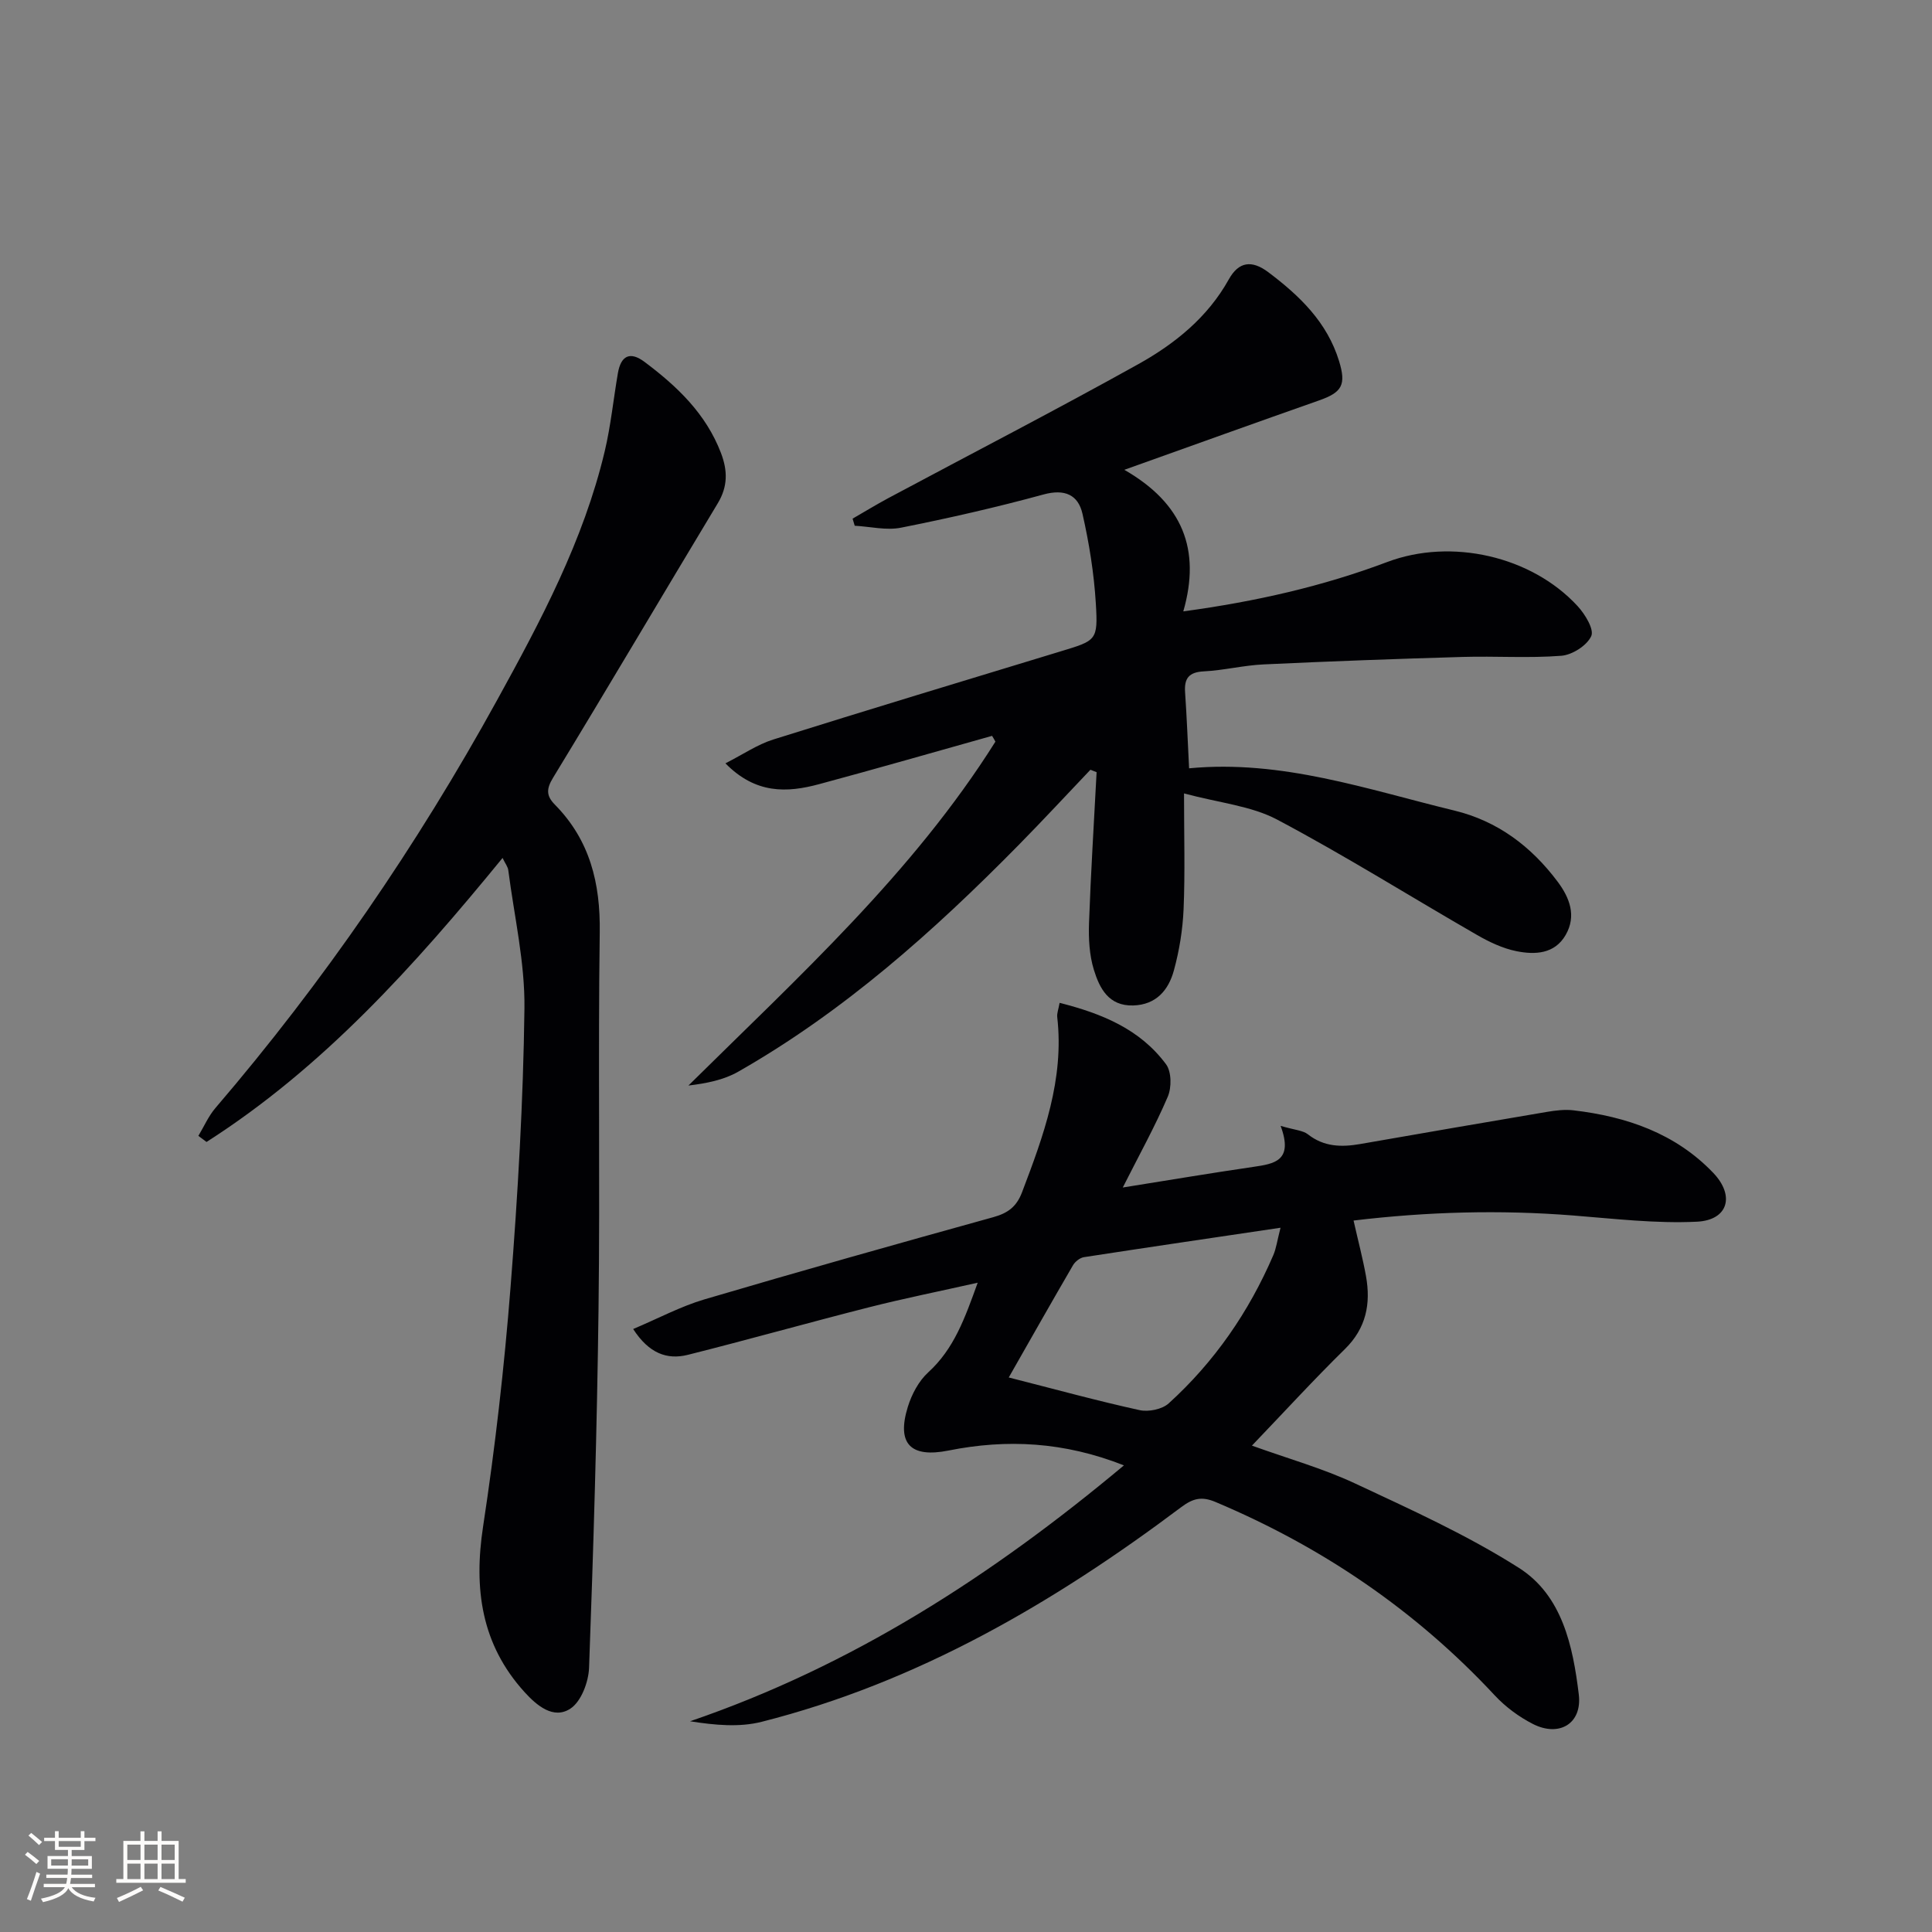 <svg enable-background="new 0 0 400 400" viewBox="0 0 400 400" xmlns="http://www.w3.org/2000/svg"><rect x="0" y="0" width="400" height="400" fill="#808080" stroke="none"/><g fill="#010104"><path d="m265.14 233.1c2.95.87 4.61.93 5.65 1.75 3.32 2.61 6.95 2.68 10.82 2.01 12.89-2.25 25.79-4.48 38.69-6.66 1.79-.3 3.68-.53 5.46-.32 10.98 1.29 21.1 4.75 28.94 12.94 4.54 4.74 3.1 9.8-3.37 10.12-8.52.41-17.13-.62-25.67-1.29-15.1-1.19-30.13-.78-45.42 1.05.94 4.17 1.91 7.83 2.58 11.54 1.01 5.69.04 10.74-4.37 15.07-6.4 6.28-12.46 12.9-19.25 19.99 7.49 2.7 14.64 4.7 21.28 7.8 11.55 5.4 23.27 10.7 33.99 17.51 8.99 5.71 11.19 16.23 12.4 26.19.74 6.07-4.06 8.9-9.5 6.13-2.9-1.48-5.68-3.54-7.9-5.92-16.36-17.58-35.72-30.73-57.81-40.04-2.91-1.23-4.7-.73-7.13 1.09-26.38 19.8-54.54 36.24-86.83 44.42-4.61 1.17-9.64.71-14.83-.11 33.49-11.45 62.42-30.06 89.83-52.98-12.39-4.89-24.25-5.49-36.33-3.07-7.82 1.56-10.79-1.38-8.41-9.06.8-2.58 2.25-5.33 4.21-7.12 5.32-4.84 7.57-11.13 10.25-18.57-8.04 1.81-15.3 3.26-22.46 5.08-12.53 3.18-24.99 6.7-37.53 9.85-4.35 1.09-8.08-.31-11.34-5.34 5.17-2.18 9.8-4.67 14.73-6.13 19.89-5.87 39.85-11.49 59.84-17.03 3.02-.84 4.8-2.16 5.94-5.15 4.45-11.7 8.76-23.39 7.29-36.27-.09-.77.25-1.59.49-2.95 8.75 2.21 16.65 5.44 22.04 12.72 1.14 1.54 1.17 4.82.35 6.72-2.6 6.08-5.83 11.9-9.31 18.79 9.6-1.53 18.3-3 27.03-4.27 4.31-.64 8.35-1.2 5.65-8.49zm-56.29 52.09c9.76 2.48 18.37 4.85 27.08 6.76 1.86.41 4.67-.16 6.03-1.39 9.47-8.59 16.6-18.93 21.66-30.68.61-1.41.8-2.99 1.5-5.69-14.2 2.11-27.45 4.05-40.69 6.09-.84.13-1.84.92-2.28 1.68-4.41 7.57-8.71 15.18-13.3 23.23z"/><path d="m205.4 152.35c-11.94 3.35-23.87 6.79-35.84 10.01-6.62 1.78-13.1 2.07-19.37-4.32 3.65-1.85 6.62-3.9 9.9-4.93 19.78-6.21 39.63-12.21 59.46-18.24 7.44-2.26 7.8-2.23 7.33-9.93-.38-6.24-1.38-12.49-2.77-18.59-.89-3.9-3.67-5.17-8.04-3.98-9.74 2.66-19.61 4.91-29.52 6.88-3.05.61-6.38-.23-9.59-.4-.15-.49-.29-.98-.44-1.47 2.45-1.41 4.87-2.89 7.36-4.23 17.27-9.24 34.69-18.23 51.8-27.76 7.57-4.22 14.35-9.68 18.73-17.55 2.04-3.66 4.73-4.08 8.2-1.47 6.49 4.89 12.16 10.34 14.63 18.39 1.51 4.92.62 6.47-4.13 8.14-12.99 4.56-25.93 9.23-40.33 14.37 12.07 6.93 15.89 16.49 12.21 29.31 15.09-2.05 28.88-5.2 42.24-10.23 13.23-4.98 29.82-1.25 39.39 9.13 1.54 1.67 3.47 4.83 2.83 6.22-.89 1.95-3.93 3.89-6.19 4.07-6.76.53-13.6.04-20.4.24-13.76.4-27.52.9-41.27 1.55-4.13.19-8.22 1.23-12.36 1.44-3.1.16-4.07 1.45-3.87 4.34.35 5.1.55 10.21.83 15.73 19.23-1.83 36.93 4.39 54.93 8.75 8.94 2.17 15.88 7.41 21.34 14.68 2.51 3.34 3.98 7.11 1.69 11.08-2.28 3.96-6.37 4.12-10.19 3.35-2.84-.57-5.63-1.9-8.18-3.37-13.8-7.94-27.31-16.43-41.36-23.87-5.38-2.85-11.95-3.45-19.28-5.42 0 8.78.23 16.37-.09 23.93-.18 4.27-.88 8.6-2.01 12.72-1.1 4.03-3.63 7.11-8.42 7.25-5.11.15-6.98-3.59-8.15-7.4-.94-3.06-1.11-6.47-1-9.7.37-10.4 1.03-20.8 1.57-31.2-.43-.17-.86-.33-1.28-.5-4.95 5.2-9.83 10.47-14.87 15.59-17.57 17.85-36.17 34.45-58.06 46.93-3 1.71-6.57 2.41-10.3 2.86 22.79-22.54 46.44-43.98 63.56-71.2-.2-.39-.45-.8-.69-1.2z"/><path d="m104.05 177.63c-18.3 22.38-37.18 43.4-61.29 58.8-.56-.42-1.12-.84-1.69-1.26 1.17-1.94 2.09-4.09 3.54-5.78 22.37-26.11 41.73-54.32 58.3-84.42 9.06-16.45 17.9-33.06 22.29-51.53 1.26-5.31 1.8-10.8 2.73-16.19.62-3.6 2.5-4.59 5.53-2.31 6.73 5.04 12.7 10.71 15.81 18.85 1.4 3.68 1.43 6.94-.67 10.42-11.4 18.92-22.61 37.95-34.1 56.82-1.44 2.36-1.38 3.77.38 5.56 7.25 7.35 9.44 16.27 9.29 26.45-.36 25.98.08 51.97-.25 77.95-.31 24.77-1.05 49.54-1.96 74.3-.11 2.95-1.63 7-3.86 8.46-3.51 2.31-6.98-.65-9.49-3.41-8.97-9.87-10.56-21.4-8.59-34.31 2.5-16.41 4.38-32.94 5.68-49.49 1.51-19.21 2.64-38.49 2.88-57.75.12-9.51-2.11-19.05-3.34-28.58-.07-.73-.63-1.41-1.19-2.58z"/></g><path d="m5.17 384 .55-.58c.85.61 1.65 1.24 2.4 1.87l-.59.64c-.83-.73-1.62-1.38-2.36-1.93m1.22 9.53-.82-.34c.71-1.76 1.37-3.64 1.98-5.63.24.13.5.25.76.36-.6 1.67-1.24 3.54-1.92 5.61m-.5-13.5.57-.54c.56.44 1.31 1.06 2.26 1.87l-.64.64c-.68-.66-1.41-1.32-2.19-1.97m3.25.46h2.24v-1.36h.77v1.36h4.57v-1.36h.76v1.36h2.28v.69h-2.28v1.84h-2.64v1.26h4.18v2.64h-4.21c0 .45-.02.86-.05 1.21h4.32v.69h-4.38c-.04.34-.1.75-.19 1.22h5.15v.69h-4.82c.87 1.19 2.51 1.92 4.93 2.19-.17.31-.3.57-.37.76-2.77-.49-4.52-1.41-5.26-2.76-.56 1.26-2.3 2.23-5.24 2.9-.12-.25-.26-.48-.43-.72 2.73-.55 4.38-1.34 4.96-2.38h-4.38v-.69h4.65c.1-.38.17-.79.21-1.22h-4.32v-.69h4.4c.03-.34.05-.75.05-1.21h-4.2v-2.64h4.23v-1.26h-2.69v-1.84h-2.24zm1.46 4.46v1.29h3.45c.01-.4.02-.57.01-.53v-.32-.45h-3.46zm1.55-2.59h4.57v-1.19h-4.57zm6.11 2.59h-3.42v.77c-.01.19-.01.37-.02.53h3.44z" fill="#fcfbfa"/><path d="m32.63 379.16h.82v1.98h3.54v7.89h1.46v.78h-14.37v-.78h1.46v-7.89h3.54v-1.98h.82v1.98h2.73zm-3.49 11.48.5.73c-1.61.82-3.28 1.63-5 2.41-.13-.27-.28-.55-.44-.82 1.75-.72 3.4-1.49 4.94-2.32m-2.78-5.55h2.73v-3.18h-2.73zm0 3.95h2.73v-3.2h-2.73zm3.54-3.95h2.73v-3.18h-2.73zm0 3.95h2.73v-3.2h-2.73zm7.89 4.68c-1.84-.92-3.51-1.7-5.02-2.32l.45-.73c1.89.8 3.57 1.55 5.04 2.23zm-1.62-11.81h-2.73v3.18h2.73zm-2.73 7.13h2.73v-3.2h-2.73z" fill="#fcfbfa"/></svg>